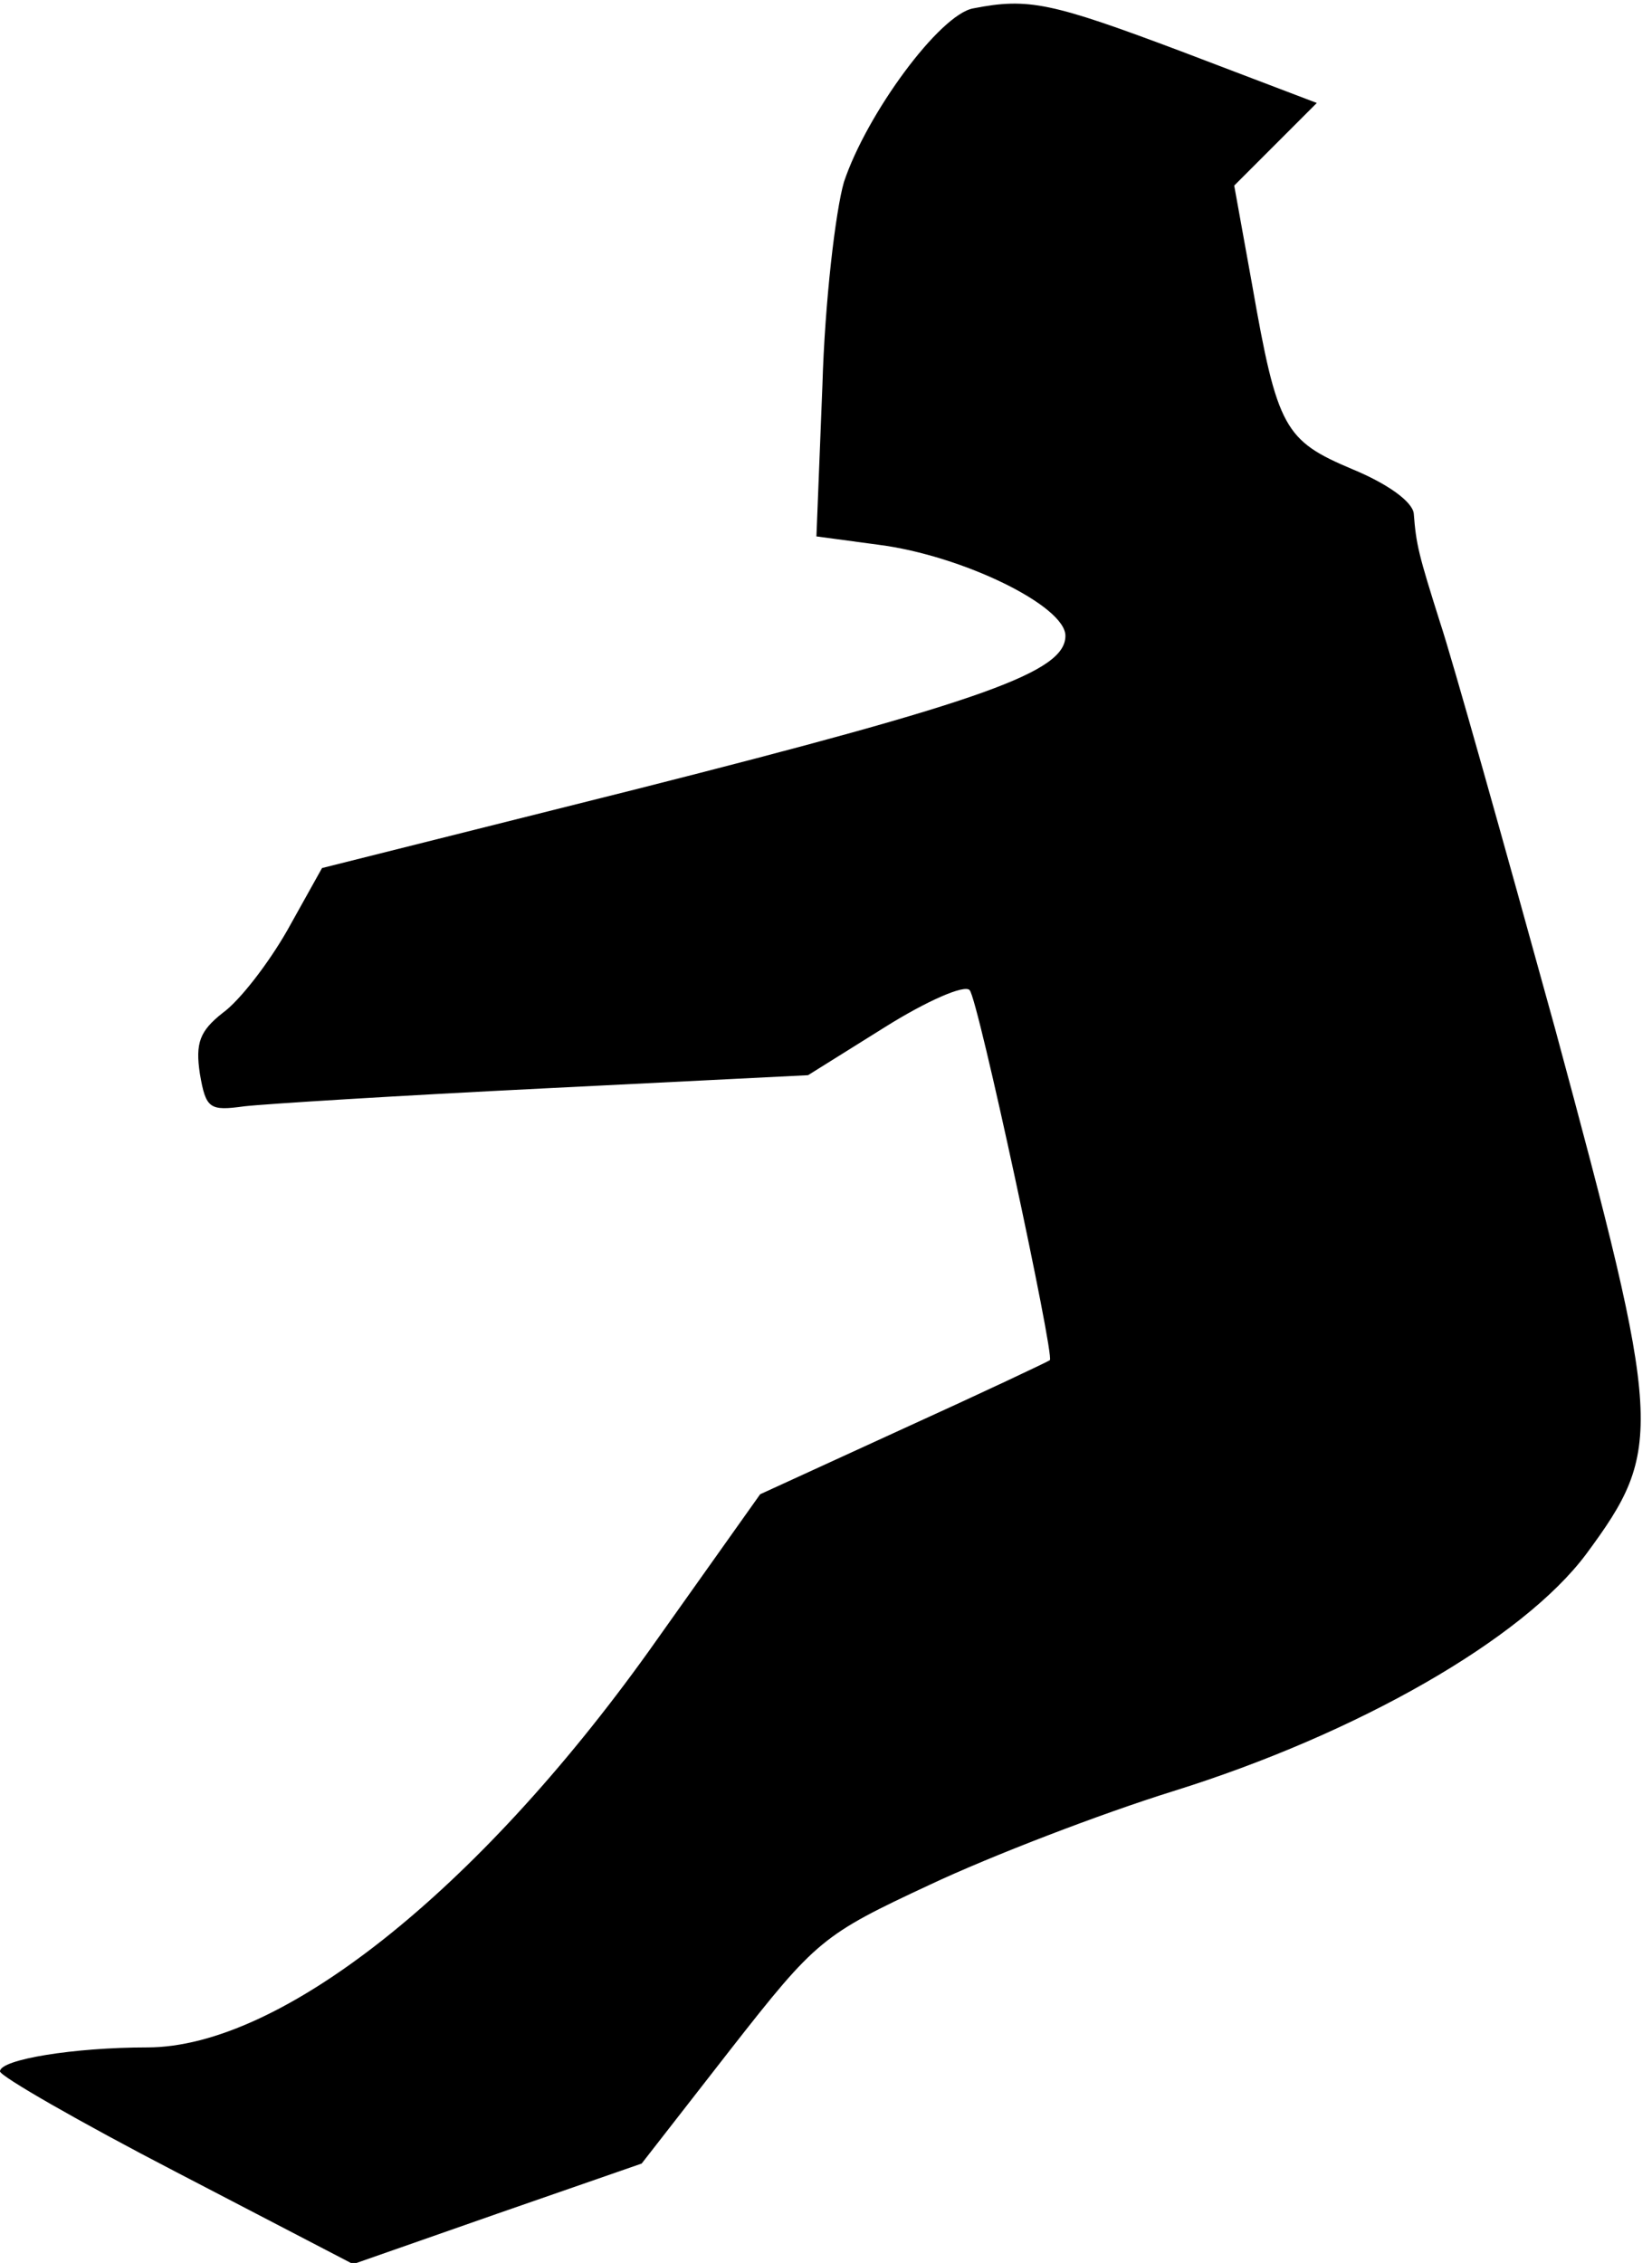 <?xml version="1.0" standalone="no"?>
<!DOCTYPE svg PUBLIC "-//W3C//DTD SVG 20010904//EN"
 "http://www.w3.org/TR/2001/REC-SVG-20010904/DTD/svg10.dtd">
<svg version="1.0" xmlns="http://www.w3.org/2000/svg"
 width="138pt" height="189pt" viewBox="0 0 138 189"
 preserveAspectRatio="xMidYMid meet">
<g transform="translate(0,189) scale(0.1,-0.1)"
fill="#000000" stroke="none">
<path fill="#000000" stroke="none" d="M813 1883 c-28 -5 -89 -88 -108 -145
-7 -24 -16 -100 -18 -170 l-5 -126 52 -7 c70 -9 156 -51 156 -76 0 -30 -66
-54 -358 -128 l-263 -66 -29 -52 c-16 -28 -40 -59 -54 -69 -19 -15 -23 -25
-19 -51 5 -29 8 -31 37 -27 17 2 130 9 251 15 l220 11 64 40 c35 22 67 36 71
31 7 -7 71 -305 67 -309 -1 -1 -56 -27 -122 -57 l-120 -55 -93 -131 c-144
-201 -308 -331 -419 -331 -61 0 -123 -10 -123 -20 0 -4 66 -42 147 -84 l148
-77 120 42 121 42 74 95 c72 92 77 96 167 138 51 24 142 59 203 78 154 48 292
127 345 198 65 88 64 106 -26 439 -43 156 -86 309 -96 339 -18 57 -20 65 -22
91 -1 10 -22 25 -51 37 -57 24 -63 34 -84 154 l-15 83 35 35 34 34 -113 43
c-109 41 -128 45 -174 36z"/>
</g>
</svg>
